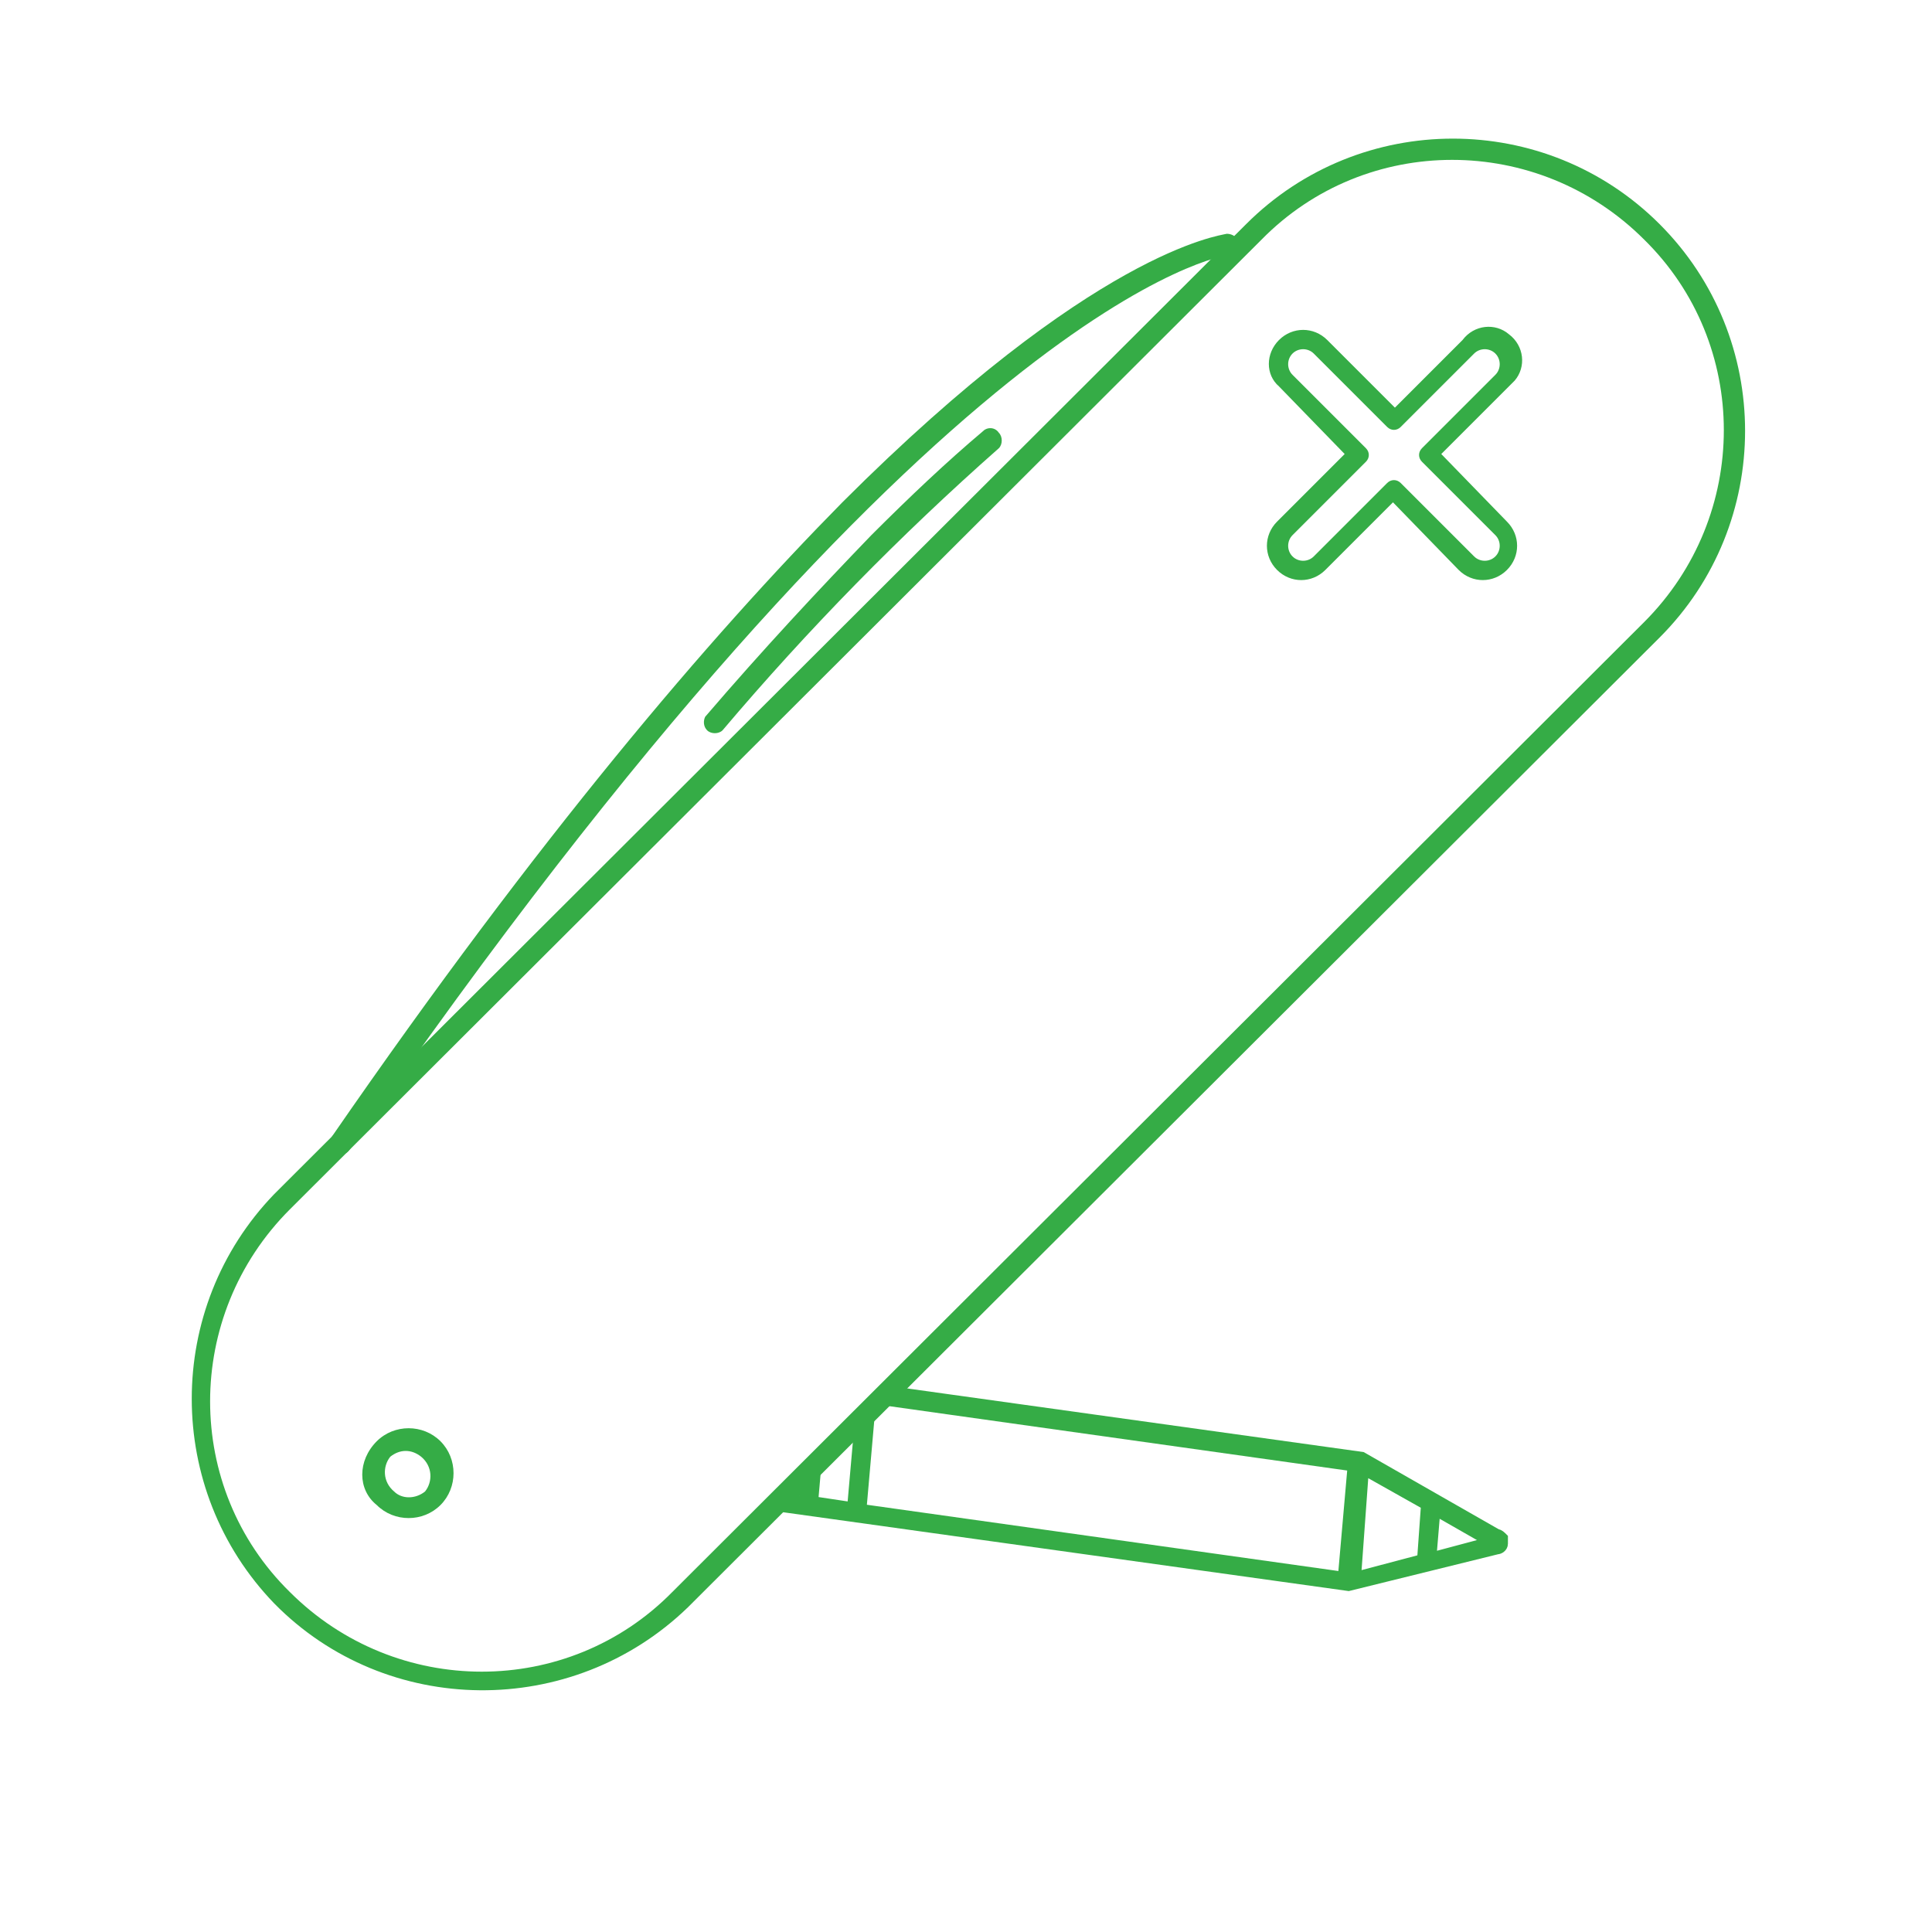 <?xml version="1.0" encoding="utf-8"?>
<!-- Generator: Adobe Illustrator 25.2.1, SVG Export Plug-In . SVG Version: 6.00 Build 0)  -->
<svg version="1.1" id="Layer_1" xmlns="http://www.w3.org/2000/svg" xmlns:xlink="http://www.w3.org/1999/xlink" x="0px" y="0px"
	 viewBox="0 0 100 100" style="enable-background:new 0 0 100 100;" xml:space="preserve">
<style type="text/css">
	.st0{fill:#35AC46;}
	.st1{clip-path:url(#SVGID_2_);}
	.st2{fill:#35AC46;stroke:#35AC46;stroke-width:0.5;stroke-miterlimit:10;}
</style>
<path class="st0" d="M14.2,61.8l50.3-50.2c5.9-5.9,15.5-5.9,21.4,0s5.9,15.5,0,21.4L35.6,83.2c-6,5.8-15.6,5.7-21.4-0.2
	C8.5,77.1,8.5,67.7,14.2,61.8z M85.1,32.2c5.5-5.5,5.5-14.4,0-19.8c-5.5-5.5-14.4-5.5-19.8,0l0,0L15,62.6c-5.5,5.5-5.5,14.4,0,19.8
	c5.5,5.5,14.4,5.5,19.8,0L85.1,32.2z"/>
<path class="st0" d="M66.2,17.6c0.7-0.7,1.8-0.7,2.5,0l3.5,3.5l3.5-3.5c0.6-0.8,1.7-0.9,2.4-0.3c0.8,0.6,0.9,1.7,0.3,2.4
	c-0.1,0.1-0.2,0.2-0.3,0.3l-3.5,3.5L78,27c0.7,0.7,0.7,1.8,0,2.5c-0.7,0.7-1.8,0.7-2.5,0L72.1,26l-3.5,3.5c-0.7,0.7-1.8,0.7-2.5,0
	s-0.7-1.8,0-2.5l3.5-3.5L66.2,20C65.5,19.4,65.5,18.3,66.2,17.6z M77.4,19.4c0.3-0.3,0.3-0.8,0-1.1c0,0,0,0,0,0
	c-0.3-0.3-0.8-0.3-1.1,0c0,0,0,0,0,0l-3.8,3.8c-0.2,0.2-0.5,0.2-0.7,0l-3.8-3.8c-0.3-0.3-0.8-0.3-1.1,0c-0.3,0.3-0.3,0.8,0,1.1
	l3.8,3.8c0.2,0.2,0.2,0.5,0,0.7c0,0,0,0,0,0l-3.8,3.8c-0.3,0.3-0.3,0.8,0,1.1s0.8,0.3,1.1,0l0,0l3.8-3.8c0.2-0.2,0.5-0.2,0.7,0
	c0,0,0,0,0,0l3.8,3.8c0.3,0.3,0.8,0.3,1.1,0c0.3-0.3,0.3-0.8,0-1.1l-3.8-3.8c-0.2-0.2-0.2-0.5,0-0.7L77.4,19.4z"/>
<path class="st0" d="M43.6,26c13-13,19.5-13.8,19.9-13.9c0.3,0,0.6,0.2,0.6,0.5c0,0.3-0.2,0.6-0.5,0.6c0,0,0,0,0,0
	c-0.2,0-15,2.1-45.5,46.3c-0.2,0.3-0.5,0.3-0.8,0.1c-0.3-0.2-0.3-0.5-0.1-0.8C27.9,43.3,36.7,33,43.6,26z"/>
<path class="st0" d="M45.1,27.7c2-2,3.9-3.8,5.8-5.4c0.2-0.2,0.6-0.2,0.8,0.1c0,0,0,0,0,0c0.2,0.2,0.2,0.6,0,0.8c0,0,0,0,0,0
	c-5.1,4.5-9.9,9.4-14.3,14.6c-0.2,0.2-0.6,0.2-0.8,0c-0.2-0.2-0.2-0.5-0.1-0.7C39.5,33.6,42.4,30.5,45.1,27.7z"/>
<path class="st0" d="M19.5,74.6c0.9-0.9,2.4-0.9,3.3,0c0.9,0.9,0.9,2.4,0,3.3c-0.9,0.9-2.4,0.9-3.3,0C18.5,77.1,18.5,75.6,19.5,74.6
	C19.4,74.6,19.4,74.6,19.5,74.6z M22,77.2c0.4-0.5,0.4-1.3-0.2-1.8c-0.5-0.4-1.1-0.4-1.6,0c-0.4,0.5-0.4,1.3,0.2,1.8
	C20.8,77.6,21.5,77.6,22,77.2z"/>
<g>
	<defs>
		<path id="SVGID_1_" d="M109.1,51.2l-57.3,57.3c-5.3,5.3-13.9,5.3-19.2,0l-2.2-2.2c-5.3-5.3-5.3-13.9,0-19.2l57.3-57.3
			c5.3-5.3,13.9-5.3,19.2,0l2.2,2.2C114.4,37.3,114.4,45.9,109.1,51.2z"/>
	</defs>
	<clipPath id="SVGID_2_">
		<use xlink:href="#SVGID_1_"  style="overflow:visible;"/>
	</clipPath>
	<g class="st1">
		<path class="st2" d="M77.5,79.4l-7-4l-33-4.6c-0.4-0.1-0.8,0-1.2,0.2l-0.4,0.3c-0.2,0.3-0.4,0.6-0.4,1l-0.3,3.2
			c-0.1,1,0.6,1.9,1.6,2l33,4.6l7.7-1.9c0.1,0,0.3-0.1,0.3-0.3c0-0.1,0-0.2,0-0.3C77.7,79.5,77.6,79.4,77.5,79.4z M42.6,72l2,0.3
			L44.1,78l-2-0.3L42.6,72z M41.6,77.7l-1.3-0.2l0.5-5.8l1.3,0.2L41.6,77.7z M45.1,72.4L70,75.9l-0.5,5.7l-24.9-3.5L45.1,72.4z
			 M70.6,76.1l3.2,1.8l-0.2,2.8l-3.4,0.9L70.6,76.1z M74.3,78.2l2.8,1.6l-3,0.8L74.3,78.2z M36.8,77c-0.7-0.1-1.2-0.7-1.1-1.4
			l0.3-3.2c0-0.2,0.1-0.5,0.2-0.7l0.3-0.3c0.3-0.1,0.5-0.2,0.8-0.2l2.9,0.4l-0.5,5.8L36.8,77z"/>
	</g>
</g>
</svg>
